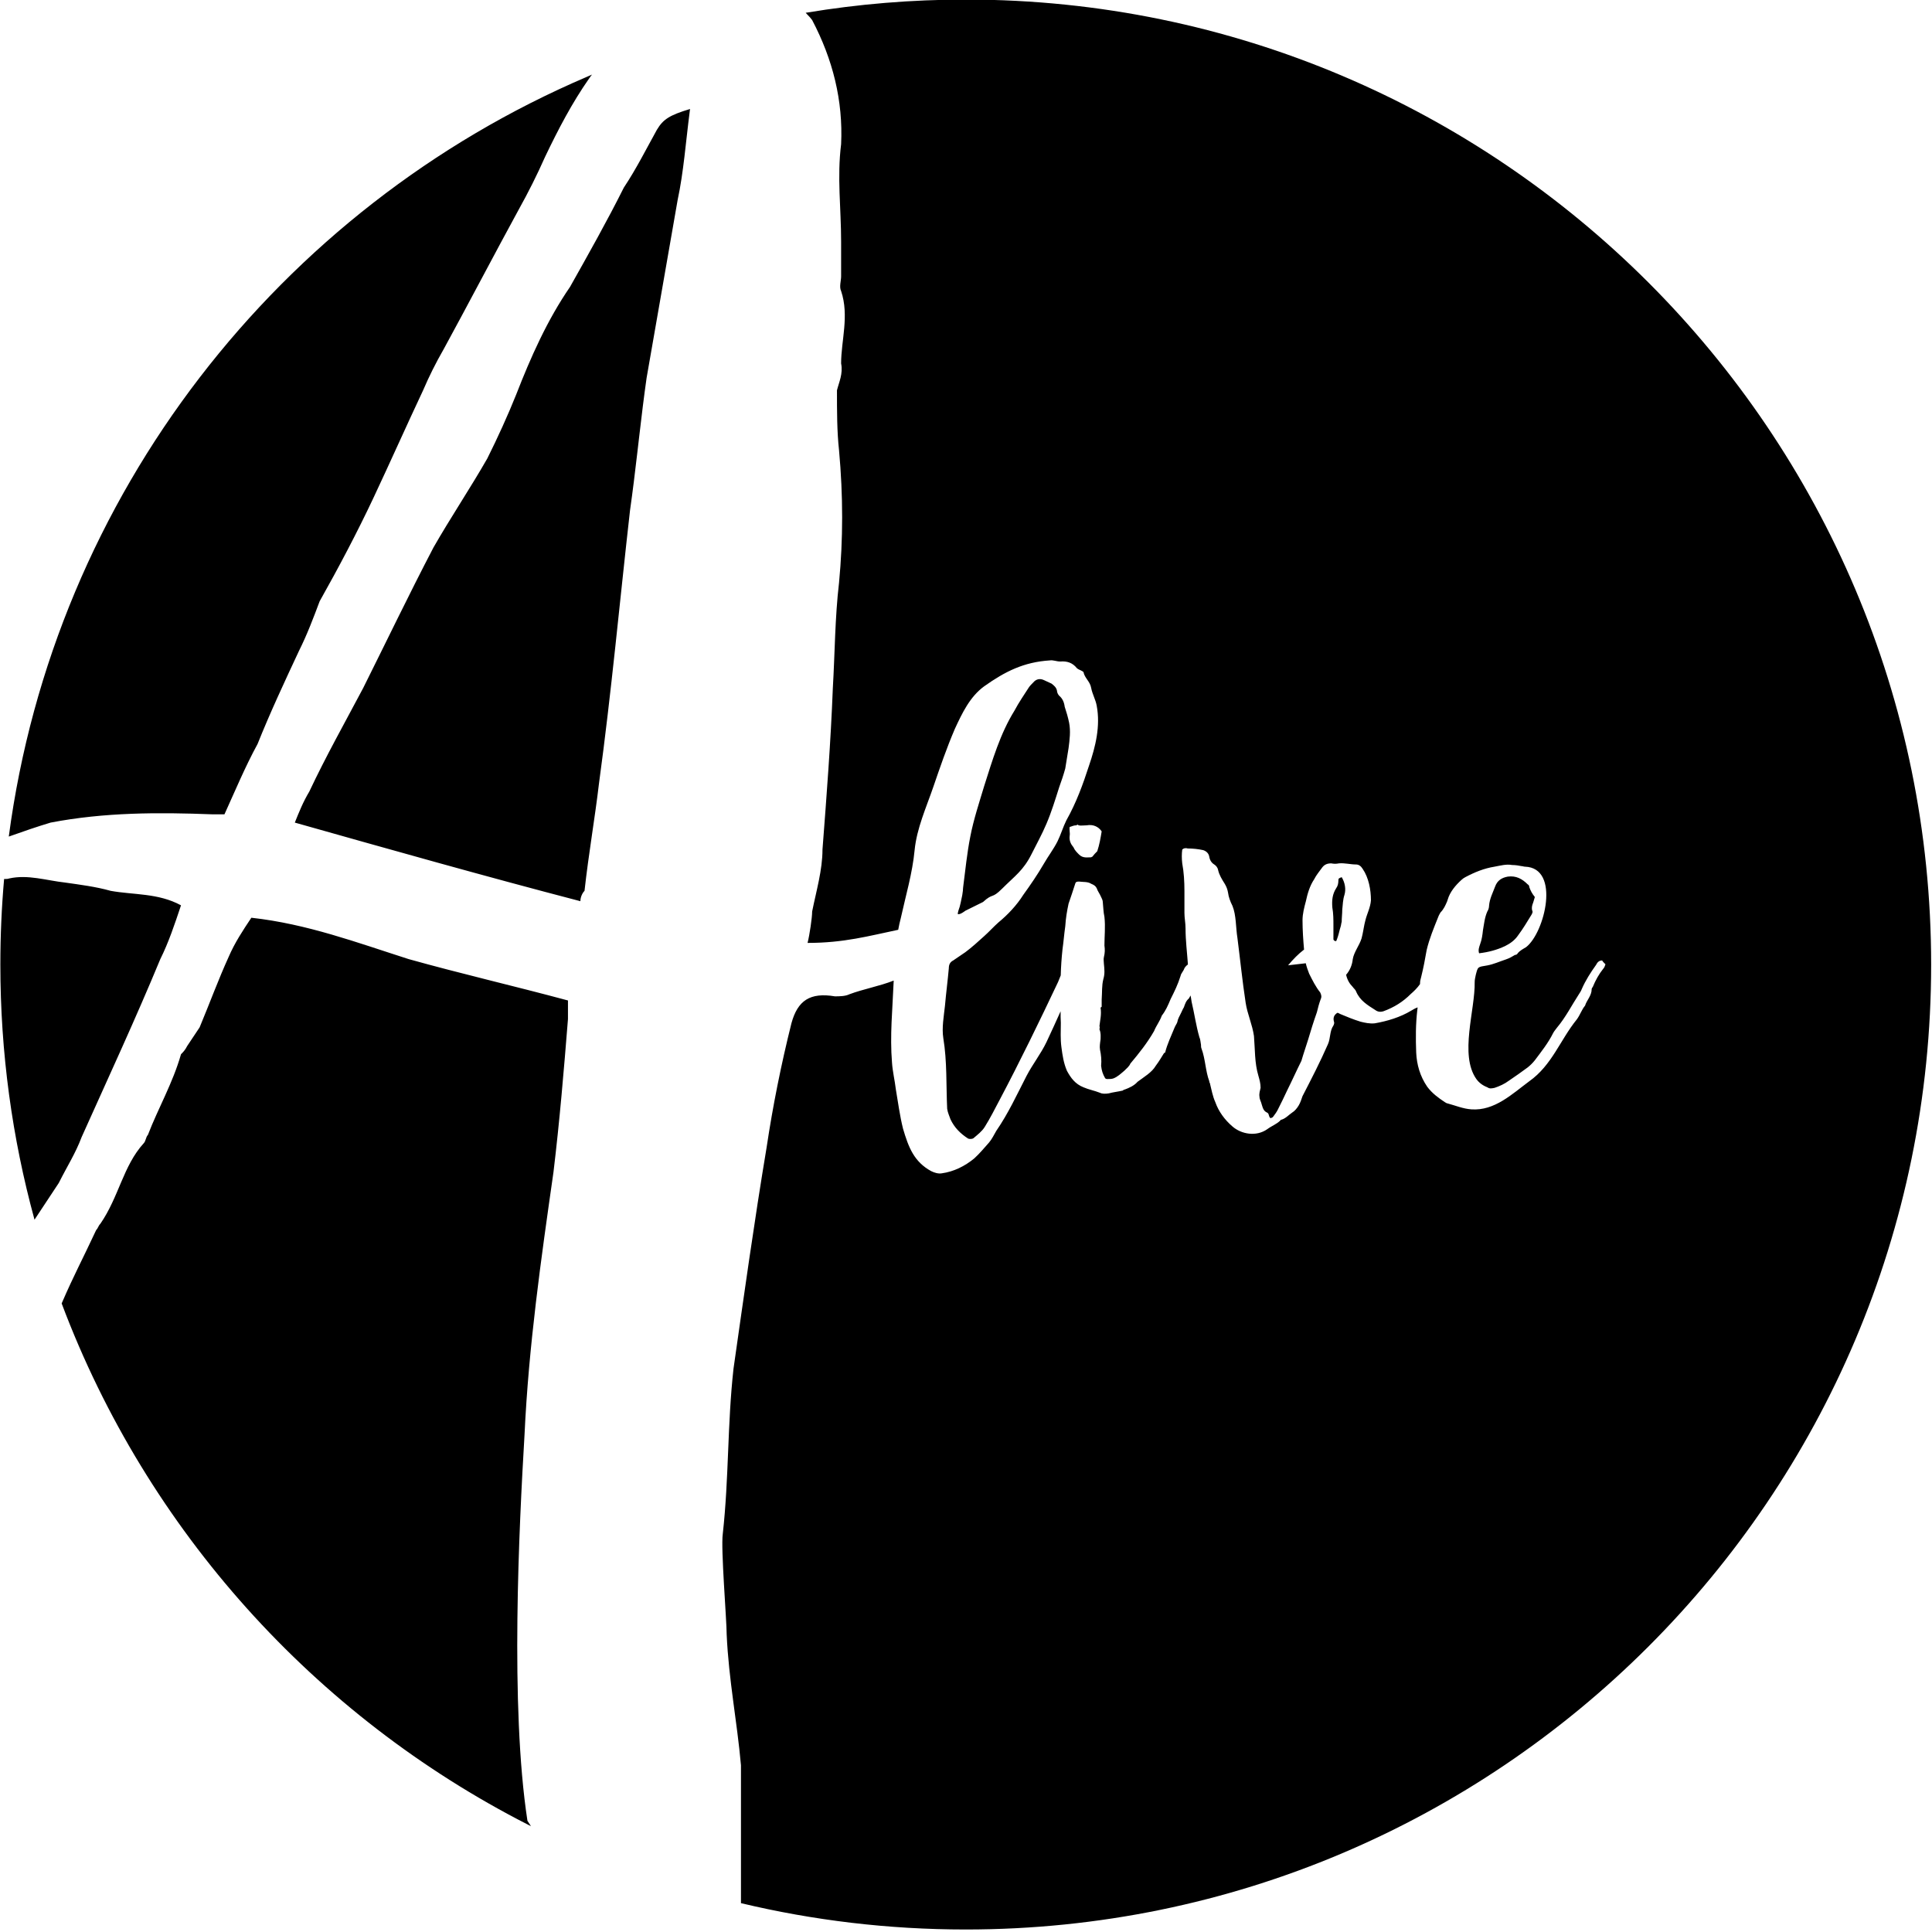 <?xml version="1.0" encoding="UTF-8" standalone="no"?>
<!DOCTYPE svg PUBLIC "-//W3C//DTD SVG 1.1//EN" "http://www.w3.org/Graphics/SVG/1.1/DTD/svg11.dtd">
<svg width="100%" height="100%" viewBox="0 0 791 791" version="1.1" xmlns="http://www.w3.org/2000/svg" xmlns:xlink="http://www.w3.org/1999/xlink" xml:space="preserve" xmlns:serif="http://www.serif.com/" style="fill-rule:evenodd;clip-rule:evenodd;stroke-linejoin:round;stroke-miterlimit:2;">
    <g transform="matrix(2.2,0,0,2.199,-647.074,-793.712)">
        <path d="M432.014,715.279C432.014,715.279 432.03,715.283 432.039,715.285C445.457,718.489 459.457,720.185 473.851,720.185C573.008,720.185 653.511,639.681 653.511,540.523C653.511,441.415 573.088,360.942 473.996,360.862L473.851,360.862C463.746,360.862 453.834,361.698 444.182,363.304C444.142,363.31 444.062,363.325 444.062,363.325C444.062,363.325 444.233,363.498 444.275,363.554C444.318,363.609 444.443,363.732 444.455,363.742L444.481,363.768C444.745,364.029 445.006,364.334 445.265,364.677C449.114,371.996 451.039,379.698 450.656,387.786C449.884,393.946 450.656,399.723 450.656,405.884L450.656,412.43C450.656,413.202 450.27,414.358 450.656,415.127C452.198,419.749 450.656,424.368 450.656,428.606C451.039,430.531 450.27,432.069 449.884,433.611C449.884,437.463 449.884,441.313 450.27,444.779C451.039,453.25 451.039,461.338 450.27,469.423C449.501,475.97 449.501,482.519 449.114,489.066C448.728,499.078 447.959,509.088 447.19,519.101C447.19,522.953 446.034,526.803 445.265,530.655C445.265,531.811 444.798,534.961 444.414,536.499C451.178,536.499 455.8,535.204 461.282,534.055C461.416,533.318 461.576,532.585 461.768,531.855C462.691,527.645 463.925,523.537 464.334,519.226C464.744,515.118 466.491,511.318 467.827,507.416C469.058,503.822 470.289,500.225 471.83,496.631C473.166,493.757 474.603,490.677 477.274,488.726C481.175,485.954 484.665,484.206 489.496,483.901C490.108,483.797 490.726,484.105 491.443,484.105C492.677,484.003 493.702,484.311 494.524,485.336C494.73,485.542 495.037,485.643 495.244,485.748C495.45,485.852 495.653,485.954 495.757,486.055C495.961,487.185 496.988,487.8 497.194,489.034C497.401,490.163 498.016,491.191 498.219,492.32C498.939,496.12 498.016,499.918 496.785,503.512C495.653,507.004 494.422,510.395 492.573,513.681C491.957,514.912 491.545,516.349 490.93,517.583C490.213,519.017 489.185,520.355 488.363,521.792C487.231,523.743 485.899,525.694 484.563,527.543C483.332,529.494 481.689,531.239 479.941,532.679C479.018,533.498 478.2,534.421 477.274,535.242C476.144,536.27 475.015,537.298 473.784,538.221C473.064,538.735 472.242,539.249 471.52,539.763C470.907,540.07 470.701,540.584 470.701,541.2C470.495,543.56 470.187,545.821 469.984,548.184C469.778,550.132 469.366,552.289 469.676,554.24C470.393,558.554 470.187,562.97 470.393,567.385C470.495,568.102 470.803,568.721 471.009,569.336C471.729,570.878 472.858,572.007 474.295,572.93C474.501,573.035 475.117,573.035 475.323,572.829C476.043,572.21 476.861,571.598 477.375,570.773C478.403,569.13 479.224,567.487 480.148,565.742C483.948,558.554 487.542,551.16 491.034,543.769C491.199,543.383 491.364,542.968 491.529,542.54C491.571,540.937 491.679,539.339 491.854,537.707C492.06,536.27 492.162,534.833 492.371,533.395C492.472,531.854 492.678,530.623 492.986,529.186C493.396,527.952 493.808,526.823 494.217,525.49C494.319,525.078 494.626,525.078 494.937,525.078C495.759,525.18 496.577,525.078 497.196,525.49C497.709,525.694 498.017,525.9 498.22,526.309C498.427,526.927 498.734,527.235 499.042,527.952C499.147,528.158 499.353,528.568 499.353,528.875C499.454,529.801 499.454,530.725 499.66,531.648C499.864,533.497 499.66,535.242 499.66,536.99C499.762,537.707 499.762,538.325 499.559,539.146C499.454,539.556 499.559,539.968 499.559,540.377C499.66,541.405 499.762,542.227 499.454,543.254C499.147,544.485 499.251,545.617 499.147,547.055L499.147,548.387C499.042,548.492 498.943,548.492 498.943,548.593C499.147,549.824 498.839,550.953 498.734,551.981C498.839,552.187 498.734,552.495 498.734,552.599C499.042,553.316 498.943,553.932 498.943,554.446C498.839,555.166 498.734,555.781 498.839,556.397C499.042,557.323 499.147,558.347 499.042,559.375C499.147,560.301 499.353,560.917 499.762,561.634C499.864,561.84 500.07,561.84 500.276,561.84C500.584,561.84 500.993,561.84 501.301,561.738C502.125,561.431 502.741,560.812 503.356,560.301C503.768,559.889 504.282,559.48 504.485,558.966C506.128,557.015 507.67,555.061 508.901,552.907C509.313,551.879 509.929,551.162 510.341,550.03C511.058,549.107 511.47,548.184 511.981,546.95C512.701,545.513 513.316,544.279 513.83,542.636C513.932,542.122 514.344,541.814 514.55,541.199C514.729,540.914 514.944,540.69 515.197,540.516C515.043,538.279 514.754,536.044 514.754,533.806C514.754,532.779 514.548,531.855 514.548,530.929L514.548,526.824C514.548,525.077 514.446,523.332 514.139,521.689C514.034,520.766 514.034,519.944 514.139,519.122C514.446,518.815 514.856,518.815 515.166,518.916C516.089,518.916 517.114,519.018 518.04,519.224C518.656,519.43 519.068,519.842 519.17,520.458C519.271,521.073 519.582,521.587 520.096,521.895C520.403,522.101 520.711,522.409 520.813,522.92C521.019,523.846 521.53,524.667 522.047,525.489C522.354,526.003 522.558,526.514 522.662,527.132C522.764,527.954 523.071,528.772 523.484,529.597C524.204,531.342 524.099,533.705 524.407,535.554C524.921,539.557 525.333,543.665 525.945,547.669C526.256,549.721 527.179,551.675 527.487,553.832C527.693,556.294 527.592,558.86 528.309,561.223C528.515,561.943 528.721,562.663 528.721,563.485C528.619,563.995 528.41,564.509 528.515,565.128C528.515,565.641 528.822,566.051 528.927,566.565C529.13,567.18 529.235,567.796 529.952,568.103C530.364,568.309 530.158,568.823 530.567,569.131C530.773,569.029 530.979,569.029 531.084,568.823C531.389,568.411 531.696,568.002 531.903,567.589C532.518,566.359 533.136,565.128 533.65,563.995C534.573,562.146 535.395,560.3 536.318,558.451C536.423,558.143 536.524,557.733 536.626,557.423C536.934,556.5 537.241,555.472 537.552,554.549C538.066,552.804 538.58,551.161 539.195,549.416C539.398,548.592 539.604,547.773 539.915,546.951C540.118,546.542 540.017,546.13 539.811,545.718C538.989,544.693 538.374,543.459 537.758,542.228C537.499,541.581 537.28,540.934 537.128,540.287L533.837,540.668C534.296,540.118 534.775,539.585 535.282,539.08C535.756,538.609 536.254,538.163 536.785,537.757L536.809,537.738C536.654,535.945 536.524,534.138 536.524,532.268C536.524,531.135 536.832,529.905 537.14,528.772C537.45,527.335 537.86,525.898 538.681,524.667C539.091,523.846 539.709,523.126 540.223,522.409C540.632,521.895 541.146,521.689 541.866,521.689C542.377,521.79 542.789,521.79 543.303,521.689C544.331,521.587 545.457,521.895 546.485,521.895C546.999,521.895 547.411,522.203 547.719,522.716C548.848,524.36 549.257,526.618 549.257,528.569C549.156,529.905 548.537,531.034 548.23,532.268C548.095,532.762 548,533.256 547.909,533.75L547.833,534.173C547.742,534.667 547.647,535.161 547.512,535.656C547.1,536.991 546.075,538.222 545.869,539.557C545.765,540.585 545.355,541.61 544.638,542.431C544.842,543.357 545.254,544.074 545.869,544.693C546.075,544.998 546.383,545.204 546.485,545.514C547.205,547.259 548.642,548.081 550.079,549.004C550.488,549.312 551.005,549.416 551.62,549.21C553.571,548.49 555.214,547.465 556.651,546.025C557.274,545.482 557.896,544.879 558.385,544.171C558.39,544.105 558.394,544.038 558.398,543.972C558.398,543.56 558.499,543.255 558.604,542.843C559.016,541.2 559.324,539.557 559.629,537.812C560.143,535.655 560.964,533.704 561.786,531.649C561.89,531.341 562.096,531.033 562.198,530.83C562.813,530.212 563.121,529.495 563.432,528.775C563.432,528.73 563.451,528.685 563.473,528.64L563.492,528.601C563.514,528.556 563.533,528.511 563.533,528.467C563.943,527.027 564.97,525.796 566.1,524.768C566.306,524.565 566.614,524.359 566.82,524.257C568.564,523.331 570.312,522.614 572.263,522.304C573.392,522.1 574.417,521.793 575.546,521.996C576.165,521.996 576.78,522.1 577.294,522.202C577.497,522.202 577.703,522.304 577.91,522.304C584.584,522.51 581.605,534.627 578.116,537.298C577.602,537.606 576.986,537.914 576.574,538.427C576.47,538.634 576.266,538.735 576.06,538.735C575.546,539.043 575.035,539.351 574.417,539.557C573.186,539.969 572.054,540.48 570.928,540.686C569.078,540.994 569.18,540.892 568.771,542.431C568.666,542.948 568.564,543.357 568.564,543.766C568.666,549.003 565.69,557.324 568.872,561.841C569.386,562.558 570.106,563.072 570.928,563.379C571.337,563.687 571.746,563.586 572.263,563.484C573.186,563.176 574.109,562.764 574.931,562.149C576.165,561.327 577.294,560.505 578.42,559.684C578.937,559.272 579.347,558.862 579.759,558.348C580.99,556.705 582.223,555.164 583.147,553.317C583.35,552.908 583.661,552.597 583.867,552.29C585.507,550.339 586.636,548.08 587.975,546.025C588.178,545.717 588.384,545.409 588.485,545.102C589.205,543.458 590.129,542.021 591.156,540.584C591.362,540.172 591.67,539.763 592.286,539.763C592.39,539.969 592.593,540.172 592.901,540.48C592.799,540.791 592.695,541.098 592.492,541.301C591.67,542.329 591.052,543.458 590.541,544.692C590.436,544.794 590.335,544.997 590.335,545.102C590.335,546.335 589.412,547.154 589.104,548.182C588.485,548.902 588.178,549.929 587.559,550.751C584.482,554.548 582.941,559.272 578.728,562.253C575.546,564.613 572.263,567.795 567.949,567.487C566.407,567.386 564.97,566.77 563.432,566.358C563.327,566.358 563.223,566.256 563.02,566.152C561.786,565.333 560.656,564.509 559.733,563.278C558.398,561.327 557.782,559.17 557.678,556.911C557.576,554.241 557.576,551.674 557.884,549.003C557.905,548.838 557.926,548.671 557.946,548.503C557.521,548.648 557.136,548.879 556.753,549.108C554.701,550.339 552.337,551.056 549.977,551.469C549.054,551.57 548.128,551.367 547.306,551.161C545.971,550.749 544.74,550.238 543.506,549.721C543.303,549.619 543.198,549.518 542.995,549.518C542.377,549.927 542.174,550.441 542.377,551.161C542.481,551.367 542.377,551.675 542.275,551.878C541.555,552.906 541.761,554.241 541.248,555.37C539.811,558.657 538.167,561.841 536.524,565.023C536.318,565.641 536.115,566.257 535.804,566.771C535.5,567.282 535.087,567.796 534.573,568.103C533.958,568.516 533.343,569.236 532.518,569.439C532.518,569.439 532.416,569.439 532.416,569.543C531.696,570.26 530.773,570.568 529.952,571.186C527.899,572.623 525.127,572.11 523.484,570.673C522.047,569.439 520.914,567.9 520.299,566.152C519.788,565.023 519.582,563.792 519.271,562.558C519.17,562.457 519.17,562.355 519.17,562.254C518.453,560.3 518.453,558.143 517.733,556.192C517.631,555.986 517.631,555.681 517.631,555.472C517.527,554.961 517.527,554.447 517.323,554.035C516.705,551.878 516.397,549.619 515.883,547.465C515.833,547.054 515.756,546.668 515.691,546.283C515.595,546.48 515.483,546.68 515.372,546.848C514.858,547.258 514.652,547.876 514.446,548.492C514.24,548.799 514.138,549.107 513.932,549.516C513.627,550.135 513.316,550.646 513.215,551.264C513.113,551.572 512.806,551.981 512.701,552.289C512.086,553.83 511.366,555.267 510.956,556.91L510.75,557.015C510.236,557.834 509.827,558.554 509.209,559.375C508.492,560.609 507.055,561.431 505.824,562.354C505.205,563.071 504.282,563.483 503.458,563.791C503.356,563.791 503.15,563.895 503.048,563.997C502.125,564.203 501.202,564.305 500.482,564.508C499.864,564.612 499.251,564.612 498.839,564.406C497.811,563.997 496.685,563.791 495.759,563.379C494.217,562.766 493.396,561.634 492.678,560.301C492.06,558.861 491.854,557.424 491.651,555.886C491.445,554.344 491.546,552.907 491.546,551.366C491.503,550.668 491.497,549.953 491.503,549.226C490.628,551.139 489.78,553.078 488.877,554.96C487.849,557.117 486.308,559.068 485.182,561.222C483.332,564.816 481.791,568.207 479.532,571.493C479.123,572.21 478.711,573.035 478.2,573.647C477.274,574.675 476.452,575.703 475.424,576.629C473.677,578.066 471.627,579.091 469.366,579.401C468.75,579.503 468.03,579.297 467.415,578.989C464.23,577.244 463.205,574.573 462.177,571.081C461.562,568.619 461.254,566.154 460.845,563.791C460.639,562.047 460.227,560.403 460.125,558.76C459.713,553.729 460.227,548.8 460.43,543.769C460.434,543.683 460.439,543.597 460.443,543.511C457.737,544.574 454.801,545.082 452.198,546.059C451.425,546.445 450.27,546.445 449.501,546.445C444.879,545.673 442.571,547.214 441.413,551.45C439.488,559.152 437.946,566.854 436.794,574.556C434.483,588.418 432.555,602.283 430.631,615.762C429.472,626.158 429.789,636.133 428.633,646.532C428.25,649.226 429.359,662.574 429.359,665.271C429.742,673.742 431.287,681.386 432.018,689.608L432.018,714.479C432.022,714.69 432.019,715.179 432.019,715.179C432.018,715.221 432.016,715.243 432.014,715.279ZM392.281,699.946C389.024,678.666 390.739,645.028 391.738,628.083C392.507,611.524 394.815,595.353 397.126,579.177C398.284,569.548 399.054,560.307 399.823,550.681L399.823,547.214C389.81,544.517 379.798,542.207 370.171,539.51C360.544,536.432 351.301,532.966 340.902,531.811C339.363,534.122 337.822,536.432 336.666,539.126C334.742,543.362 333.2,547.601 331.275,552.219C330.506,553.375 329.737,554.53 328.965,555.686C328.578,556.458 328.195,556.841 327.809,557.227C326.27,562.618 323.574,567.237 321.649,572.245C321.263,572.631 321.263,573.4 320.879,573.786C317.027,578.022 316.258,583.796 312.791,588.804C312.405,589.19 312.405,589.573 312.022,589.959C309.417,595.544 307.896,598.319 305.71,603.366L305.601,603.617L305.659,603.776C321.503,645.838 352.684,680.41 392.369,700.661L392.941,700.952L392.281,699.946ZM300.567,588.003C300.567,588.003 300.597,587.95 300.662,587.855L305.063,581.195C306.602,578.115 308.17,575.711 309.325,572.631C314.333,561.463 319.338,550.681 323.96,539.51C325.498,536.432 326.654,532.966 327.809,529.5C323.574,527.189 318.952,527.575 314.716,526.803C312.022,526.034 308.939,525.647 306.245,525.261C302.779,524.878 299.312,523.723 295.846,524.495C295.556,524.591 295.266,524.614 294.969,524.594L294.888,524.59L294.888,524.6C294.426,529.847 294.19,535.158 294.19,540.523C294.19,556.947 296.399,572.858 300.534,587.977L300.551,588.036L300.567,588.003ZM569.592,536.683C569.897,535.858 570.004,535.04 570.106,534.116C570.312,532.984 570.414,531.753 570.928,530.621C571.131,530.313 571.235,529.904 571.235,529.596C571.337,528.261 571.952,527.132 572.365,526.002C572.774,524.873 573.596,524.359 574.725,524.153C576.266,523.95 577.396,524.565 578.42,525.59C578.627,525.694 578.728,525.898 578.728,526.107C578.937,526.719 579.245,527.335 579.759,527.953C579.654,528.261 579.553,528.673 579.451,528.981C579.245,529.495 579.143,529.904 579.245,530.418C579.451,530.726 579.245,531.033 579.143,531.239C578.319,532.572 577.602,533.806 576.679,535.04C576.06,535.963 575.239,536.578 574.211,537.092C572.672,537.812 571.131,538.221 569.386,538.427C569.18,537.812 569.386,537.298 569.592,536.683ZM544.331,527.541C544.023,528.468 544.023,529.391 543.918,530.314C543.918,531.034 543.814,531.855 543.814,532.572C543.712,532.88 543.712,533.191 543.608,533.499C543.405,534.114 543.303,534.729 543.097,535.345C542.995,535.656 542.891,535.963 542.789,536.166C542.481,536.166 542.377,536.065 542.275,535.859L542.275,533.292C542.275,532.163 542.275,531.034 542.072,529.905C541.968,528.569 542.072,527.44 542.789,526.311C543.097,525.898 543.198,525.384 543.198,524.873C543.198,524.461 543.303,524.461 543.814,524.258C544.432,525.283 544.638,526.514 544.331,527.541ZM492.985,500.225C492.779,501.459 492.573,502.795 492.37,504.026C492.062,505.155 491.65,506.389 491.237,507.518C490.52,509.777 489.8,512.14 488.877,514.297C488.056,516.248 487.028,518.097 486.105,519.943C484.563,523.023 483.036,523.978 480.598,526.417C478.635,528.38 478.992,527.123 477.067,528.879L473.775,530.51C473.775,530.51 472.751,531.323 472.367,531.117C472.367,531.117 472.315,530.894 472.724,529.764L472.91,529.001C473.456,526.646 473.296,526.42 473.369,526.106C473.784,522.922 474.089,519.737 474.707,516.657C475.323,513.472 476.35,510.395 477.274,507.312C478.815,502.484 480.249,497.557 482.923,493.244C483.744,491.705 484.665,490.369 485.591,488.93C485.797,488.622 486.105,488.317 486.412,488.009C486.926,487.391 487.646,487.185 488.465,487.597C488.877,487.8 489.391,488.009 489.8,488.212C490.213,488.52 490.726,488.93 490.828,489.548C490.828,489.856 491.034,490.268 491.237,490.471C491.856,490.985 492.163,491.705 492.265,492.526C492.573,493.45 492.88,494.477 493.087,495.502C493.394,497.044 493.188,498.687 492.985,500.225ZM422.472,381.778C421.748,387.375 421.351,392.959 420.232,398.182C418.31,409.35 416.382,420.132 414.457,431.3C413.952,434.839 413.52,438.45 413.097,442.071L412.735,445.176C412.312,448.797 411.88,452.409 411.374,455.947C409.453,472.89 407.911,489.835 405.6,506.78C404.828,513.327 403.672,519.873 402.903,526.803C402.517,527.189 402.134,527.958 402.134,528.731C384.419,524.109 366.705,519.101 348.99,514.096C349.762,512.171 350.532,510.244 351.687,508.319C354.767,501.772 358.233,495.612 361.7,489.066C365.935,480.592 370.171,471.734 374.793,462.877C377.873,457.486 381.722,451.709 384.802,446.321C386.73,442.468 388.655,438.233 390.196,434.38C392.89,427.451 395.971,420.518 400.206,414.358C403.672,408.194 407.142,402.034 410.219,395.871C412.53,392.405 414.457,388.555 416.382,385.089C417.538,383.164 418.693,382.392 422.543,381.236L422.472,381.778ZM496.373,514.604C495.86,514.604 495.244,514.706 494.835,514.604C494.73,514.398 494.629,514.5 494.423,514.604C493.909,514.604 493.601,514.81 493.192,514.912C493.087,515.426 493.293,516.041 493.192,516.555C493.087,517.478 493.395,518.097 493.909,518.709C494.115,519.226 494.527,519.635 494.936,520.044C495.654,520.764 496.478,520.558 497.195,520.558C497.297,520.457 497.401,520.457 497.401,520.457C497.709,520.044 498.017,519.737 498.324,519.429C498.737,518.198 498.943,516.967 499.146,515.733C498.528,514.81 497.503,514.398 496.373,514.604ZM295.759,516.695C295.786,516.689 295.8,516.685 295.832,516.674C298.491,515.728 301.101,514.828 303.548,514.096C313.561,512.171 323.574,512.171 333.586,512.555L335.897,512.555C337.822,508.319 339.747,503.697 342.057,499.462C344.368,493.684 347.062,487.91 349.762,482.133C351.301,479.053 352.456,475.97 353.612,472.89C357.078,466.729 360.544,460.183 363.624,453.636C366.705,447.09 369.785,440.157 372.865,433.611C374.023,430.917 375.176,428.606 376.717,425.909C378.884,421.937 381.049,417.882 383.215,413.82L384.082,412.196C386.248,408.134 388.413,404.078 390.58,400.106C392.507,396.643 394.046,393.56 395.587,390.094C397.991,385.066 400.582,380.091 403.777,375.528C403.819,375.467 403.86,375.405 403.905,375.346C404.058,375.143 404.154,374.99 404.3,374.829C404.3,374.829 403.582,375.144 403.34,375.248C346.18,399.691 304.225,452.934 295.76,516.691C295.76,516.692 295.759,516.695 295.759,516.695Z"/>
    </g>
</svg>
